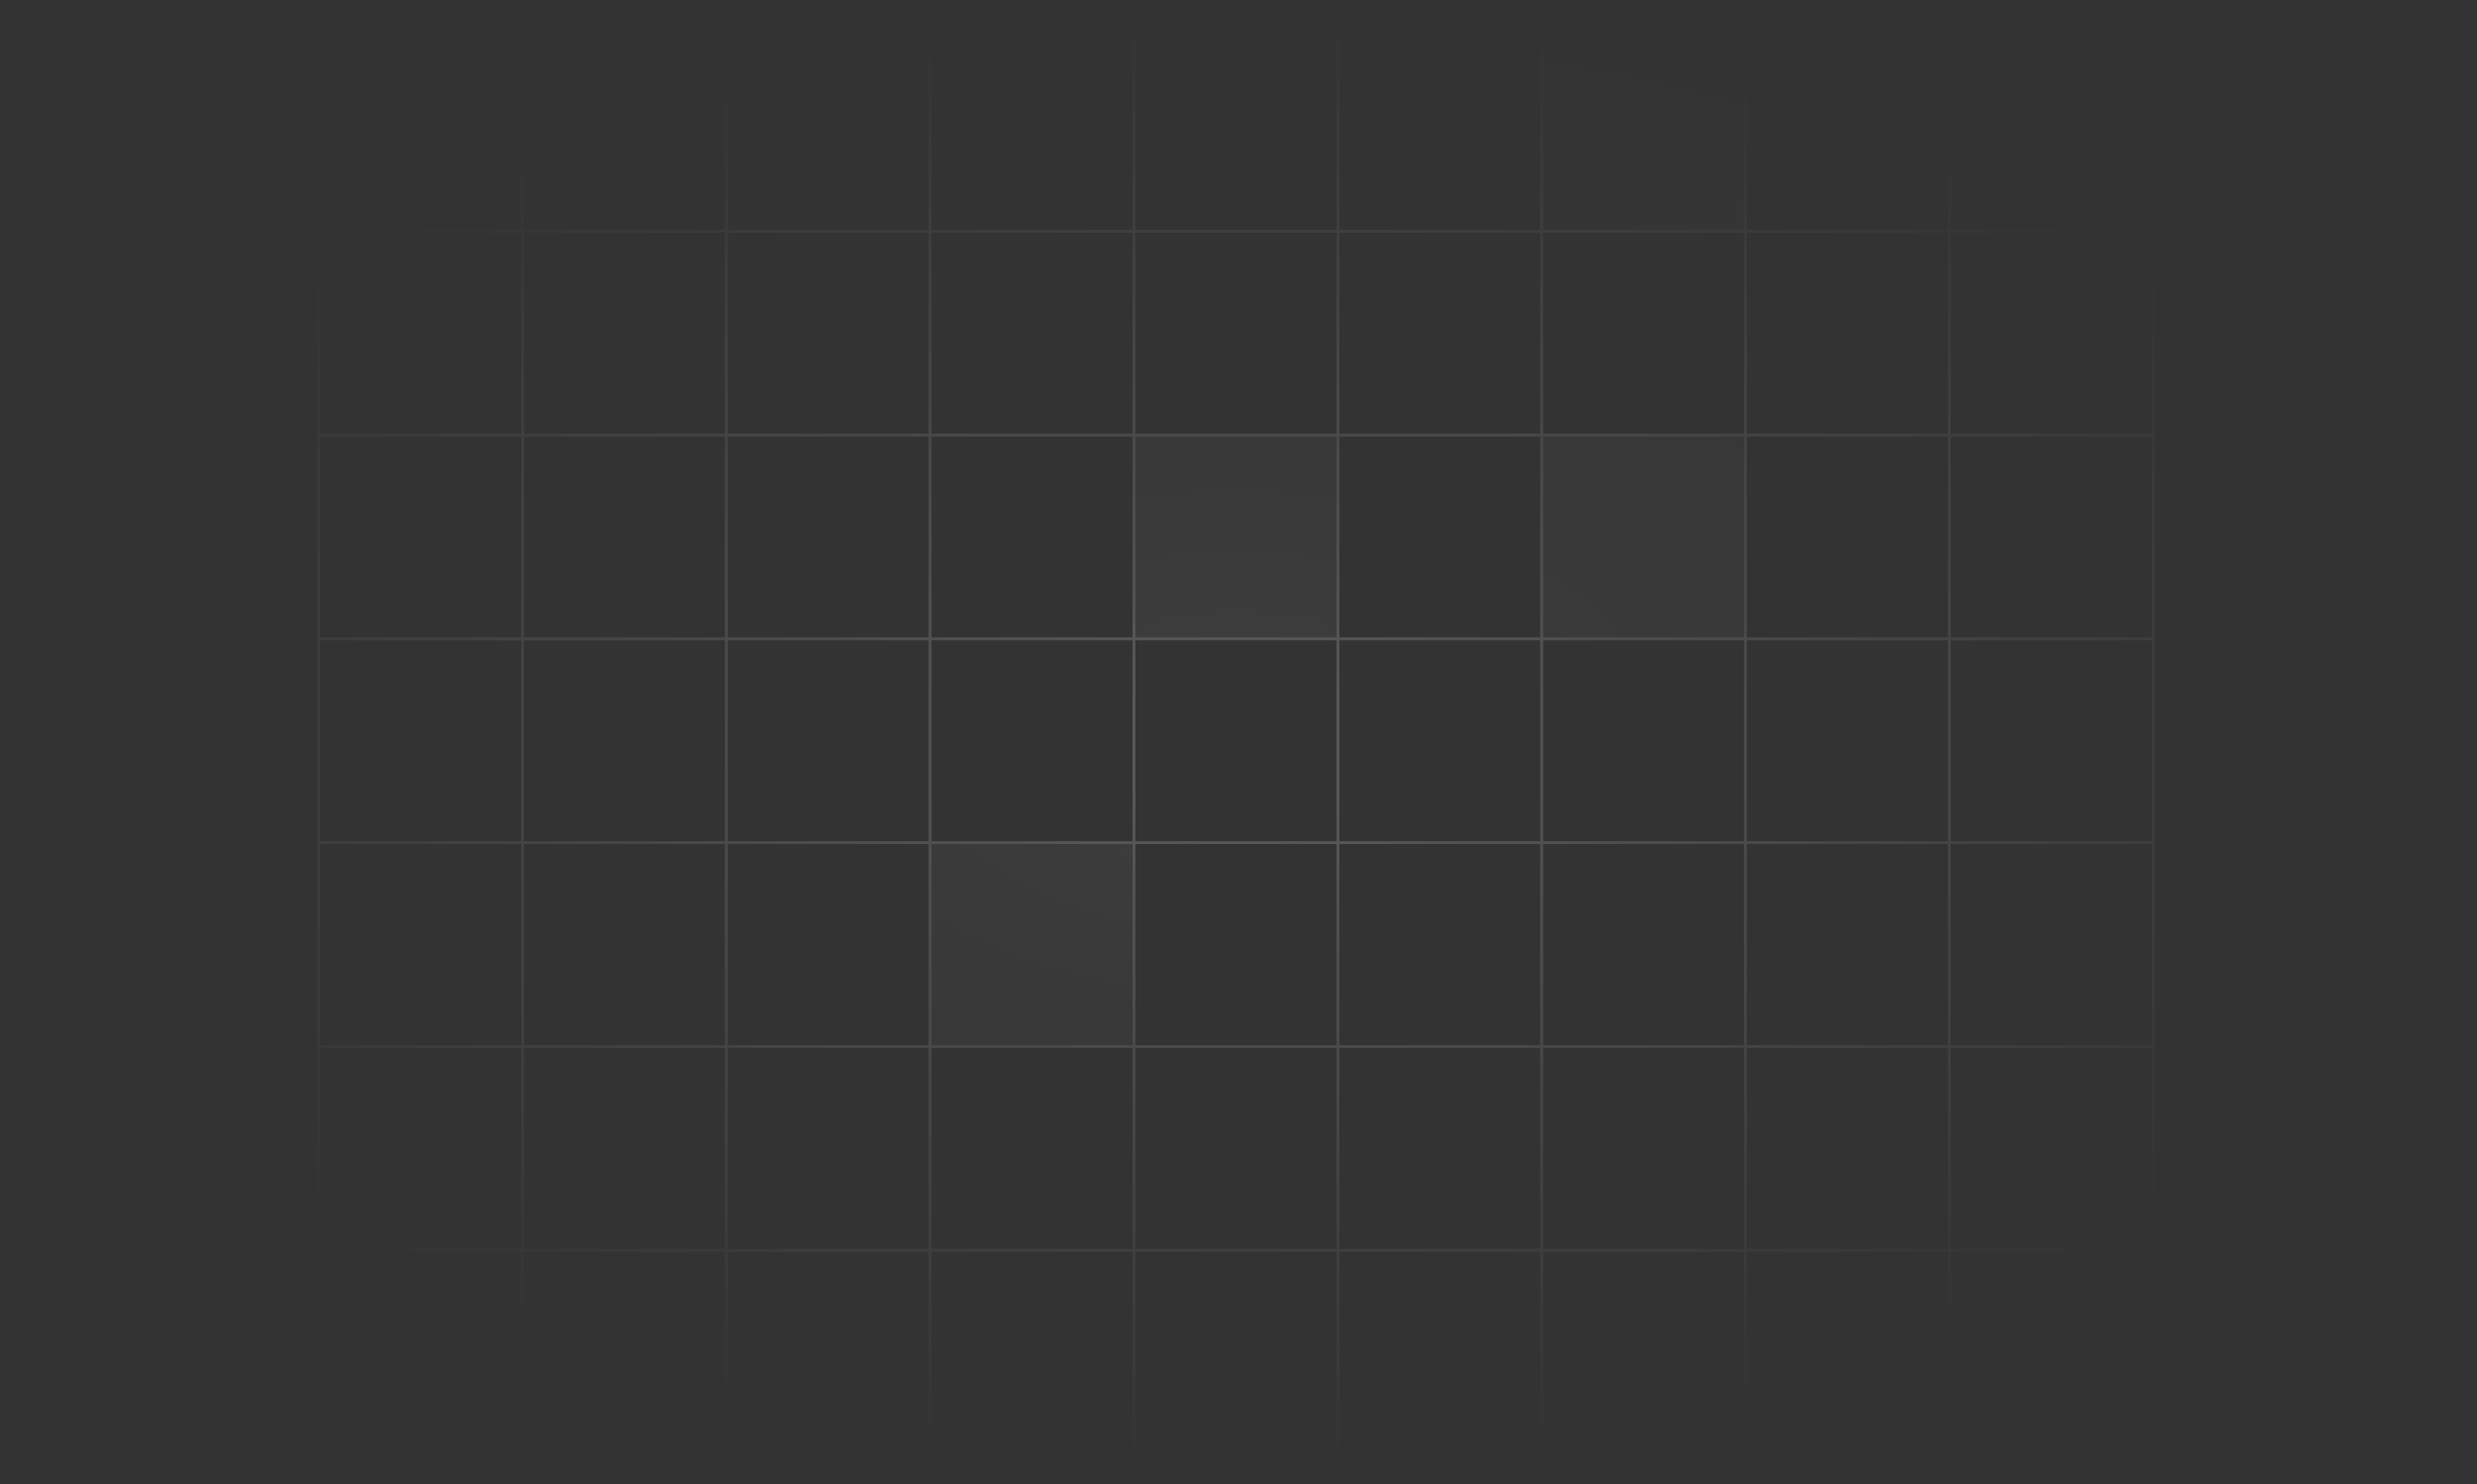 <svg width="786" height="471" viewBox="0 0 786 471" fill="none" xmlns="http://www.w3.org/2000/svg">
<rect x="0" y="0" width="786" height="471" fill="#333333" stroke="none"/>
<mask id="mask0_1008_7802" style="mask-type:alpha" maskUnits="userSpaceOnUse" x="0" y="0" width="786" height="471">
<rect y="0.928" width="786" height="469.144" fill="url(#paint0_radial_1008_7802)"/>
</mask>
<g mask="url(#mask0_1008_7802)">
<rect x="101.115" y="8.706" width="64.681" height="64.681" stroke="white" stroke-width="0.819"/>
<rect x="165.797" y="8.706" width="64.681" height="64.681" stroke="white" stroke-width="0.819"/>
<rect x="230.478" y="8.706" width="64.681" height="64.681" stroke="white" stroke-width="0.819"/>
<rect x="295.159" y="8.706" width="64.681" height="64.681" stroke="white" stroke-width="0.819"/>
<rect x="359.84" y="8.706" width="64.681" height="64.681" stroke="white" stroke-width="0.819"/>
<rect x="424.522" y="8.706" width="64.681" height="64.681" stroke="white" stroke-width="0.819"/>
<rect x="489.203" y="8.706" width="64.681" height="64.681" fill="white" fill-opacity="0.25" stroke="white" stroke-width="0.819"/>
<rect x="553.884" y="8.706" width="64.681" height="64.681" stroke="white" stroke-width="0.819"/>
<rect x="618.566" y="8.706" width="64.681" height="64.681" stroke="white" stroke-width="0.819"/>
<rect x="101.115" y="73.388" width="64.681" height="64.681" stroke="white" stroke-width="0.819"/>
<rect x="165.797" y="73.388" width="64.681" height="64.681" stroke="white" stroke-width="0.819"/>
<rect x="230.478" y="73.388" width="64.681" height="64.681" stroke="white" stroke-width="0.819"/>
<rect x="295.159" y="73.388" width="64.681" height="64.681" stroke="white" stroke-width="0.819"/>
<rect x="359.84" y="73.388" width="64.681" height="64.681" stroke="white" stroke-width="0.819"/>
<rect x="424.522" y="73.388" width="64.681" height="64.681" stroke="white" stroke-width="0.819"/>
<rect x="489.203" y="73.388" width="64.681" height="64.681" stroke="white" stroke-width="0.819"/>
<rect x="553.884" y="73.388" width="64.681" height="64.681" stroke="white" stroke-width="0.819"/>
<rect x="618.566" y="73.388" width="64.681" height="64.681" stroke="white" stroke-width="0.819"/>
<rect x="101.115" y="138.069" width="64.681" height="64.681" stroke="white" stroke-width="0.819"/>
<rect x="165.797" y="138.069" width="64.681" height="64.681" stroke="white" stroke-width="0.819"/>
<rect x="230.478" y="138.069" width="64.681" height="64.681" stroke="white" stroke-width="0.819"/>
<rect x="295.159" y="138.069" width="64.681" height="64.681" stroke="white" stroke-width="0.819"/>
<rect x="359.84" y="138.069" width="64.681" height="64.681" fill="white" fill-opacity="0.25" stroke="white" stroke-width="0.819"/>
<rect x="424.522" y="138.069" width="64.681" height="64.681" stroke="white" stroke-width="0.819"/>
<rect x="489.203" y="138.069" width="64.681" height="64.681" fill="white" fill-opacity="0.25" stroke="white" stroke-width="0.819"/>
<rect x="553.884" y="138.069" width="64.681" height="64.681" stroke="white" stroke-width="0.819"/>
<rect x="618.566" y="138.069" width="64.681" height="64.681" stroke="white" stroke-width="0.819"/>
<rect x="101.115" y="202.75" width="64.681" height="64.681" stroke="white" stroke-width="0.819"/>
<rect x="165.797" y="202.75" width="64.681" height="64.681" stroke="white" stroke-width="0.819"/>
<rect x="230.478" y="202.75" width="64.681" height="64.681" stroke="white" stroke-width="0.819"/>
<rect x="295.159" y="202.75" width="64.681" height="64.681" stroke="white" stroke-width="0.819"/>
<rect x="359.84" y="202.75" width="64.681" height="64.681" stroke="white" stroke-width="0.819"/>
<rect x="424.522" y="202.75" width="64.681" height="64.681" stroke="white" stroke-width="0.819"/>
<rect x="489.203" y="202.75" width="64.681" height="64.681" stroke="white" stroke-width="0.819"/>
<rect x="553.884" y="202.75" width="64.681" height="64.681" stroke="white" stroke-width="0.819"/>
<rect x="618.566" y="202.75" width="64.681" height="64.681" stroke="white" stroke-width="0.819"/>
<rect x="101.115" y="267.431" width="64.681" height="64.681" stroke="white" stroke-width="0.819"/>
<rect x="165.797" y="267.431" width="64.681" height="64.681" stroke="white" stroke-width="0.819"/>
<rect x="230.478" y="267.431" width="64.681" height="64.681" stroke="white" stroke-width="0.819"/>
<rect x="295.159" y="267.431" width="64.681" height="64.681" fill="white" fill-opacity="0.25" stroke="white" stroke-width="0.819"/>
<rect x="359.84" y="267.431" width="64.681" height="64.681" stroke="white" stroke-width="0.819"/>
<rect x="424.522" y="267.431" width="64.681" height="64.681" stroke="white" stroke-width="0.819"/>
<rect x="489.203" y="267.431" width="64.681" height="64.681" stroke="white" stroke-width="0.819"/>
<rect x="553.884" y="267.431" width="64.681" height="64.681" stroke="white" stroke-width="0.819"/>
<rect x="618.566" y="267.431" width="64.681" height="64.681" stroke="white" stroke-width="0.819"/>
<rect x="101.115" y="332.113" width="64.681" height="64.681" stroke="white" stroke-width="0.819"/>
<rect x="165.797" y="332.113" width="64.681" height="64.681" stroke="white" stroke-width="0.819"/>
<rect x="230.478" y="332.113" width="64.681" height="64.681" stroke="white" stroke-width="0.819"/>
<rect x="295.159" y="332.113" width="64.681" height="64.681" stroke="white" stroke-width="0.819"/>
<rect x="359.84" y="332.113" width="64.681" height="64.681" stroke="white" stroke-width="0.819"/>
<rect x="424.522" y="332.113" width="64.681" height="64.681" stroke="white" stroke-width="0.819"/>
<rect x="489.203" y="332.113" width="64.681" height="64.681" stroke="white" stroke-width="0.819"/>
<rect x="553.884" y="332.113" width="64.681" height="64.681" stroke="white" stroke-width="0.819"/>
<rect x="618.566" y="332.113" width="64.681" height="64.681" stroke="white" stroke-width="0.819"/>
<rect x="101.115" y="396.794" width="64.681" height="64.681" stroke="white" stroke-width="0.819"/>
<rect x="165.797" y="396.794" width="64.681" height="64.681" stroke="white" stroke-width="0.819"/>
<rect x="230.478" y="396.794" width="64.681" height="64.681" stroke="white" stroke-width="0.819"/>
<rect x="295.159" y="396.794" width="64.681" height="64.681" stroke="white" stroke-width="0.819"/>
<rect x="359.84" y="396.794" width="64.681" height="64.681" stroke="white" stroke-width="0.819"/>
<rect x="424.522" y="396.794" width="64.681" height="64.681" stroke="white" stroke-width="0.819"/>
<rect x="489.203" y="396.794" width="64.681" height="64.681" stroke="white" stroke-width="0.819"/>
<rect x="553.884" y="396.794" width="64.681" height="64.681" stroke="white" stroke-width="0.819"/>
<rect x="618.566" y="396.794" width="64.681" height="64.681" stroke="white" stroke-width="0.819"/>
</g>
<defs>
<radialGradient id="paint0_radial_1008_7802" cx="0" cy="0" r="1" gradientUnits="userSpaceOnUse" gradientTransform="translate(393 235.5) rotate(90) scale(289.174 484.48)">
<stop stop-color="#D9D9D9" stop-opacity="0.2"/>
<stop offset="0.802" stop-color="#D9D9D9" stop-opacity="0"/>
</radialGradient>
</defs>
</svg>
